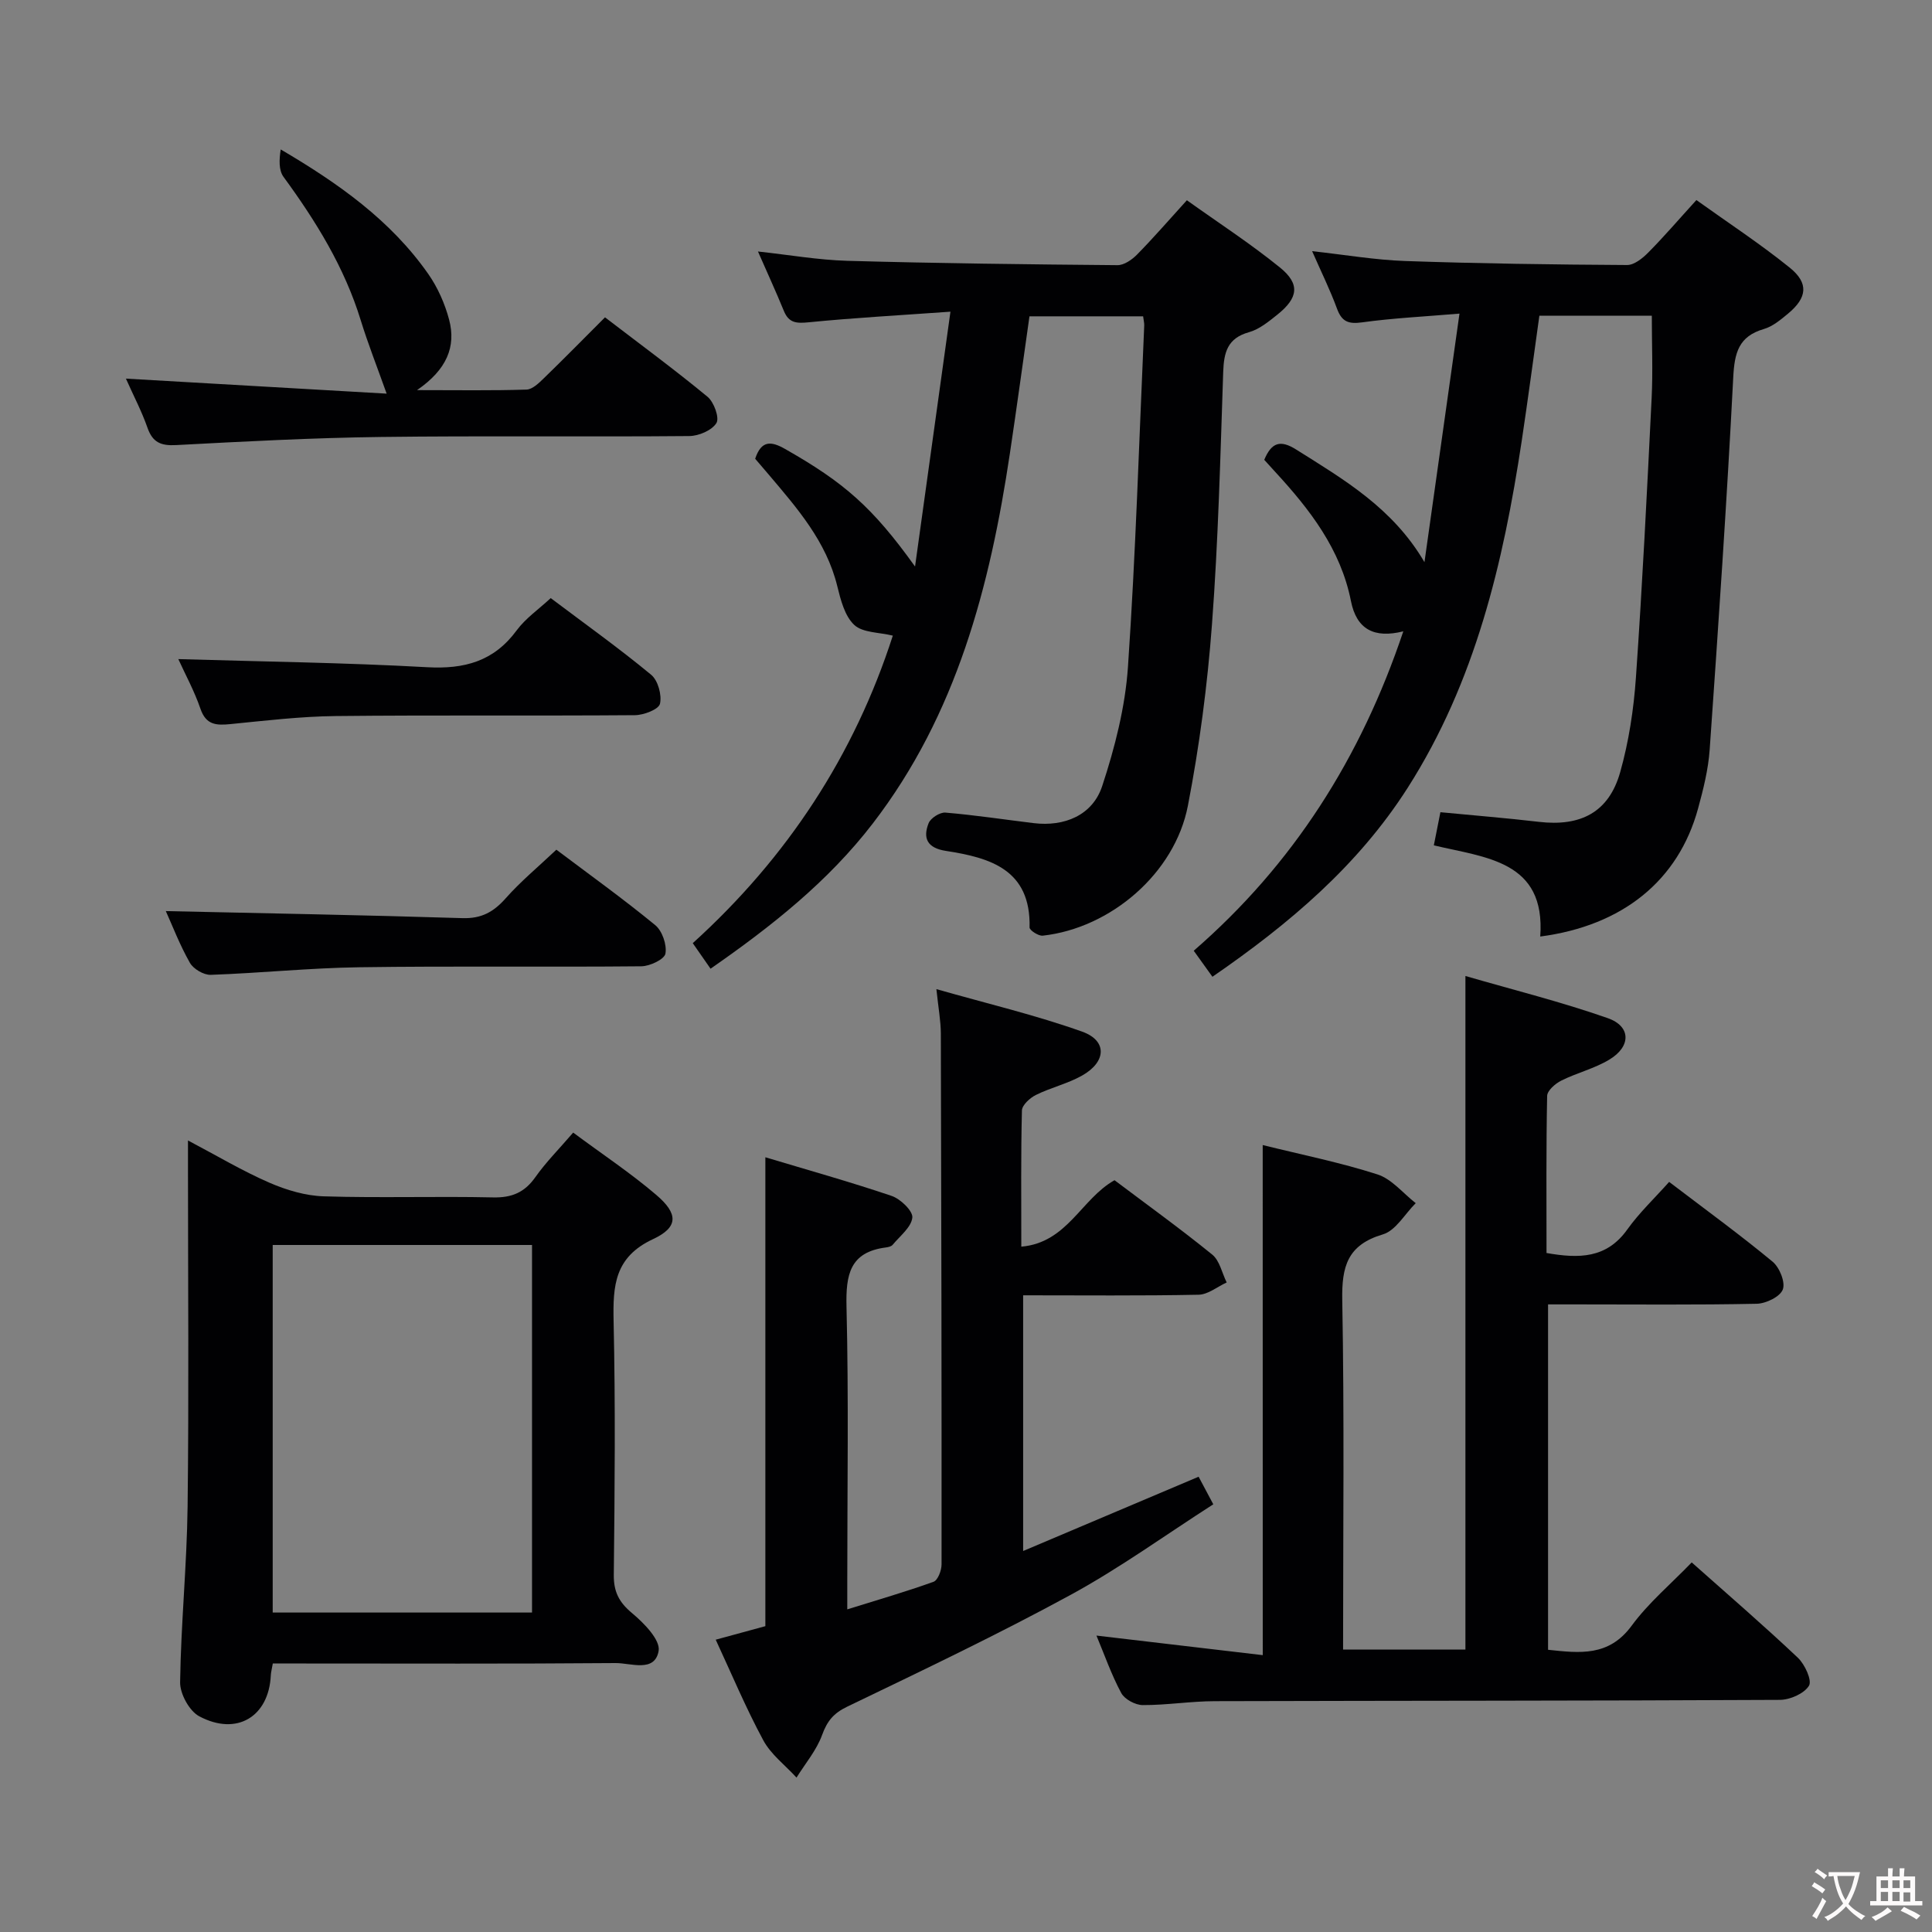 <svg enable-background="new 0 0 400 400" viewBox="0 0 400 400" xmlns="http://www.w3.org/2000/svg"><rect x="0" y="0" width="400" height="400" fill="#808080" stroke="none"/><g fill="#010103"><path d="m261.43 237.07c8.06 2 16.05 3.6 23.76 6.08 2.97.96 5.3 3.91 7.92 5.95-2.25 2.23-4.13 5.68-6.81 6.47-7.33 2.17-8.53 6.65-8.4 13.6.44 23.98.17 47.96.17 72.35h25.33c0-46.18 0-92.23 0-139.45 9.97 2.89 19.88 5.36 29.48 8.73 4.82 1.69 4.83 5.85.35 8.56-3.08 1.87-6.74 2.75-9.99 4.37-1.24.62-2.9 2.07-2.92 3.17-.22 10.79-.13 21.59-.13 32.52 6.72 1.18 12.42 1.15 16.71-4.85 2.49-3.49 5.66-6.48 8.68-9.87 7.8 5.94 14.78 11.02 21.42 16.52 1.44 1.19 2.68 4.27 2.11 5.76-.56 1.49-3.48 2.91-5.4 2.95-12.49.26-24.99.13-37.49.13-1.8 0-3.59 0-5.71 0v71.51c6.53.69 12.57 1.47 17.31-4.99 3.5-4.76 8.16-8.67 12.43-13.1 7.66 6.81 14.97 13.11 21.98 19.74 1.45 1.37 2.97 4.7 2.3 5.79-1.01 1.64-3.92 2.92-6.04 2.93-38.99.2-77.98.16-116.98.27-4.98.01-9.96.83-14.93.81-1.53-.01-3.74-1.2-4.44-2.5-2.03-3.78-3.46-7.88-5.13-11.89 11.46 1.35 22.74 2.68 34.43 4.05-.01-35.71-.01-70.41-.01-105.61z"/><path d="m147.11 200.56c-1.31-1.88-2.4-3.45-3.68-5.29 19.6-17.76 33.44-38.92 41.42-63.67-2.83-.7-6.24-.58-7.99-2.22-1.97-1.84-2.81-5.18-3.51-8.02-2.27-9.28-8.31-16.15-14.22-23.13-.96-1.13-1.93-2.24-2.78-3.25 1.28-3.84 3.28-3.68 6.17-2.04 12.28 6.98 18.11 12.05 26.93 24.35 2.48-17.85 4.81-34.68 7.33-52.76-10.61.76-20.01 1.27-29.37 2.2-2.53.25-4.09.15-5.12-2.36-1.63-3.98-3.43-7.89-5.36-12.3 6.48.7 12.49 1.76 18.53 1.93 18.63.52 37.27.74 55.9.9 1.37.01 3.02-1.14 4.07-2.21 3.37-3.43 6.53-7.08 10.3-11.23 6.49 4.64 13.15 8.96 19.28 13.93 4.2 3.41 3.79 6.28-.53 9.74-1.8 1.44-3.75 3.05-5.9 3.65-4.47 1.25-5.19 4.2-5.33 8.25-.59 17.45-1.02 34.92-2.33 52.32-.94 12.55-2.59 25.12-4.98 37.47-2.71 14-15.99 25.34-30.05 26.9-.88.1-2.74-1.12-2.73-1.69.29-11.99-8.14-14.45-17.32-15.86-3.83-.59-4.83-2.58-3.58-5.74.42-1.06 2.34-2.28 3.47-2.19 6.11.51 12.18 1.44 18.28 2.18 6.35.77 12.19-1.61 14.19-7.68 2.62-7.95 4.76-16.33 5.33-24.64 1.61-23.54 2.32-47.15 3.37-70.73.02-.49-.12-.98-.23-1.88-7.68 0-15.4 0-23.53 0-1.34 9.39-2.63 18.88-4.05 28.36-4.12 27.53-11.02 54.07-28.41 76.67-9.21 11.97-20.9 21.24-33.57 30.04z"/><path d="m318.89 193.9c1.15-15.73-11.32-16.31-22.03-18.88.51-2.58.92-4.65 1.36-6.86 6.9.67 13.64 1.2 20.35 1.99 8.71 1.03 14.53-1.99 16.87-10.27 1.79-6.34 2.8-13.01 3.26-19.6 1.34-19.24 2.3-38.51 3.25-57.78.28-5.59.04-11.21.04-17.13-7.61 0-15.2 0-23.28 0-1.2 8.55-2.35 17.23-3.65 25.89-3.82 25.26-9.6 49.86-23.59 71.81-10.33 16.19-24.56 28.21-40.45 39.16-1.27-1.77-2.4-3.34-3.87-5.39 20.62-17.9 34.6-39.93 43.39-66.13-6.03 1.51-9.68-.41-10.84-6.26-2.12-10.73-8.51-18.97-15.68-26.75-.77-.84-1.54-1.69-2.27-2.5 1.5-3.59 3.31-4.2 6.59-2.14 9.88 6.22 20 12.09 26.58 23.33 2.38-16.88 4.76-33.77 7.25-51.46-7.34.62-13.79.93-20.15 1.81-2.84.39-4.21-.12-5.21-2.84-1.42-3.87-3.26-7.59-5.15-11.9 6.82.75 13.03 1.82 19.27 2.04 15.3.53 30.62.74 45.93.83 1.48.01 3.23-1.4 4.41-2.6 3.27-3.3 6.3-6.84 9.95-10.85 6.53 4.68 13.17 9.03 19.32 13.99 3.99 3.22 3.62 6.23-.34 9.52-1.52 1.26-3.18 2.66-5.01 3.19-5.23 1.52-6.08 4.93-6.34 9.99-1.32 25.72-3.08 51.42-4.88 77.11-.29 4.1-1.32 8.21-2.41 12.2-4.07 14.86-15.57 24.23-32.67 26.48z"/><path d="m248.16 305.74c.98 1.85 1.81 3.41 3.04 5.71-9.92 6.36-19.35 13.2-29.5 18.73-15.15 8.25-30.75 15.68-46.3 23.17-2.83 1.36-4.14 2.97-5.19 5.85-1.15 3.17-3.48 5.91-5.3 8.83-2.34-2.56-5.3-4.78-6.89-7.74-3.61-6.69-6.56-13.75-9.84-20.81 3.75-1.02 7.08-1.93 10.28-2.8 0-32.33 0-64.4 0-97.08 8.81 2.65 17.56 5.09 26.14 8 1.84.62 4.43 3.12 4.29 4.49-.22 2.01-2.57 3.81-4.08 5.64-.28.33-.89.48-1.37.54-7.51.95-8.34 5.65-8.18 12.28.46 18.81.16 37.64.16 56.46v6.19c6.34-1.98 12.17-3.66 17.86-5.71.89-.32 1.66-2.35 1.66-3.59.02-36.64-.04-73.29-.15-109.93-.01-2.59-.5-5.18-.92-9.18 10.67 3.04 20.63 5.39 30.2 8.81 5.2 1.86 5 6.23-.01 9.07-3 1.7-6.49 2.49-9.59 4.03-1.23.61-2.86 2.09-2.89 3.21-.23 9.14-.13 18.28-.13 28.2 9.56-.84 12.39-9.89 19.3-13.76 6.57 4.95 13.55 9.98 20.22 15.39 1.55 1.25 2.03 3.82 3 5.78-1.94.89-3.86 2.5-5.81 2.54-11.97.24-23.95.12-36.33.12v52.94c12.14-5.15 24.08-10.2 36.33-15.38z"/><path d="m118.67 234.49c6.07 4.51 11.91 8.38 17.2 12.9 4.57 3.9 4.63 6.69-.69 9.17-7.94 3.71-8.3 9.62-8.14 16.98.39 17.49.23 34.99.04 52.49-.04 3.53 1.08 5.7 3.78 7.95 2.46 2.05 5.91 5.57 5.5 7.84-.81 4.53-5.77 2.47-8.93 2.5-21.66.18-43.33.09-64.99.09-1.97 0-3.93 0-5.96 0-.2 1.17-.38 1.79-.41 2.43-.4 8.56-7.02 12.64-14.8 8.51-2.07-1.09-4.02-4.67-3.98-7.07.17-12.12 1.4-24.23 1.55-36.36.28-23.16.08-46.33.08-69.49 0-1.8 0-3.61 0-6.31 6.05 3.19 11.3 6.33 16.87 8.75 3.52 1.53 7.49 2.71 11.29 2.82 11.65.36 23.33-.04 34.99.22 3.91.09 6.55-1.03 8.79-4.22 2.19-3.1 4.91-5.82 7.81-9.2zm-8.52 99.37c0-25.68 0-50.88 0-76.1-18.2 0-35.96 0-53.69 0v76.1z"/><path d="m26.07 78.39c18.39 1.06 36.34 2.1 53.98 3.11-2.05-5.75-3.89-10.41-5.36-15.18-3.37-10.98-9.28-20.53-15.99-29.7-1.01-1.38-.91-3.59-.58-5.68 11.97 7.03 22.8 14.7 30.56 25.8 1.95 2.79 3.42 6.12 4.3 9.42 1.49 5.63-.49 10.38-6.64 14.61 8.56 0 15.62.12 22.67-.11 1.23-.04 2.57-1.36 3.6-2.36 4.17-4.04 8.24-8.19 12.65-12.6 7.15 5.48 14.35 10.77 21.23 16.45 1.33 1.1 2.5 4.35 1.84 5.43-.93 1.52-3.65 2.68-5.61 2.7-21.31.19-42.62-.08-63.93.19-14.11.18-28.22.93-42.32 1.68-3.14.17-4.87-.53-5.94-3.6-1.19-3.4-2.9-6.65-4.46-10.16z"/><path d="m115.19 175.92c6.81 5.13 13.82 10.16 20.47 15.62 1.45 1.19 2.44 4.07 2.11 5.9-.21 1.17-3.21 2.6-4.97 2.62-19.46.19-38.92-.08-58.37.2-10.27.14-20.53 1.21-30.8 1.57-1.45.05-3.6-1.22-4.32-2.5-2.11-3.72-3.65-7.76-4.98-10.7 20.36.46 40.9.82 61.43 1.46 3.94.12 6.44-1.29 8.94-4.11 3.07-3.47 6.68-6.46 10.49-10.06z"/><path d="m114.02 123.83c7.12 5.36 14.15 10.38 20.79 15.87 1.42 1.17 2.25 4.2 1.83 6.01-.27 1.16-3.34 2.34-5.17 2.36-20.65.16-41.3-.04-61.95.18-7.29.08-14.58.95-21.84 1.67-2.92.29-5.03.18-6.18-3.18-1.26-3.68-3.16-7.15-4.58-10.28 17.39.52 34.48.73 51.52 1.68 7.73.43 13.82-1.22 18.54-7.64 1.83-2.48 4.51-4.32 7.04-6.67z"/></g><path d="m377.9 391.2c-.2.3-.4.5-.6.8-.7-.6-1.4-1-2.2-1.5.2-.3.4-.5.5-.8.6.4 1.4.8 2.3 1.5zm-1.8 6.1c-.2-.2-.5-.4-.9-.6.4-.6.8-1.2 1.2-1.9s.7-1.3.9-1.9c.3.3.5.5.8.7-.7 1.3-1.4 2.6-2 3.7zm2.2-9c-.3.3-.5.5-.6.8-.6-.6-1.3-1.1-2-1.5.3-.3.5-.5.6-.7.6.5 1.3.9 2 1.4zm.3.2v-.9h2 4.5c-.3 1.3-.6 2.5-1 3.6s-.9 2.1-1.4 3c.4.5 1 1 1.6 1.4s1.2.8 1.9 1.1c-.3.2-.5.4-.8.8-.4-.3-1-.7-1.6-1.2s-1.2-1.1-1.6-1.6c-.5.6-1.1 1.1-1.7 1.6s-1.4.9-2.1 1.4c-.1-.3-.3-.5-.7-.8.6-.2 1.2-.5 1.9-1s1.4-1.1 2-1.8c-.5-.8-.9-1.6-1.2-2.5s-.6-2-.8-3.2c-.4.1-.7.1-1 .1zm2.5 2.7c.3 1 .7 1.7 1 2.2.3-.5.6-1.1 1-2s.6-1.9.9-3h-3.2-.4c.1.9.3 1.8.7 2.8z" fill="#fcfafa"/><path d="m396.5 388.5v1.5 3.6h1.5v.9c-.4 0-1 0-1.7 0h-7.9c-.5 0-.9 0-1.2 0v-.9h1.3v-3.5c0-.7 0-1.2 0-1.6h2.4c0-.8 0-1.4 0-1.7h1c0 .3-.1.8-.1 1.7h1.5c0-.8 0-1.4 0-1.7h1c0 .3-.1.9-.1 1.7zm-8.2 9.2c-.2-.3-.5-.5-.8-.8.8-.3 1.4-.6 1.9-.9s1-.7 1.4-1.1c.3.3.6.5.9.8-1.6 1-2.8 1.6-3.4 2zm2.6-6.8v-1.6h-1.5v1.6zm0 2.7v-1.9h-1.5v1.9zm2.4-2.7v-1.6h-1.5v1.6zm0 2.7v-1.9h-1.5v1.9zm.2 2 .7-.8c.4.2.9.5 1.6.8s1.3.7 1.8 1c-.3.3-.5.5-.8.8-.4-.3-1.5-1-3.3-1.8zm2-4.7v-1.6h-1.4v1.6zm0 2.8v-1.9h-1.4v1.9z" fill="#fcfafa"/></svg>